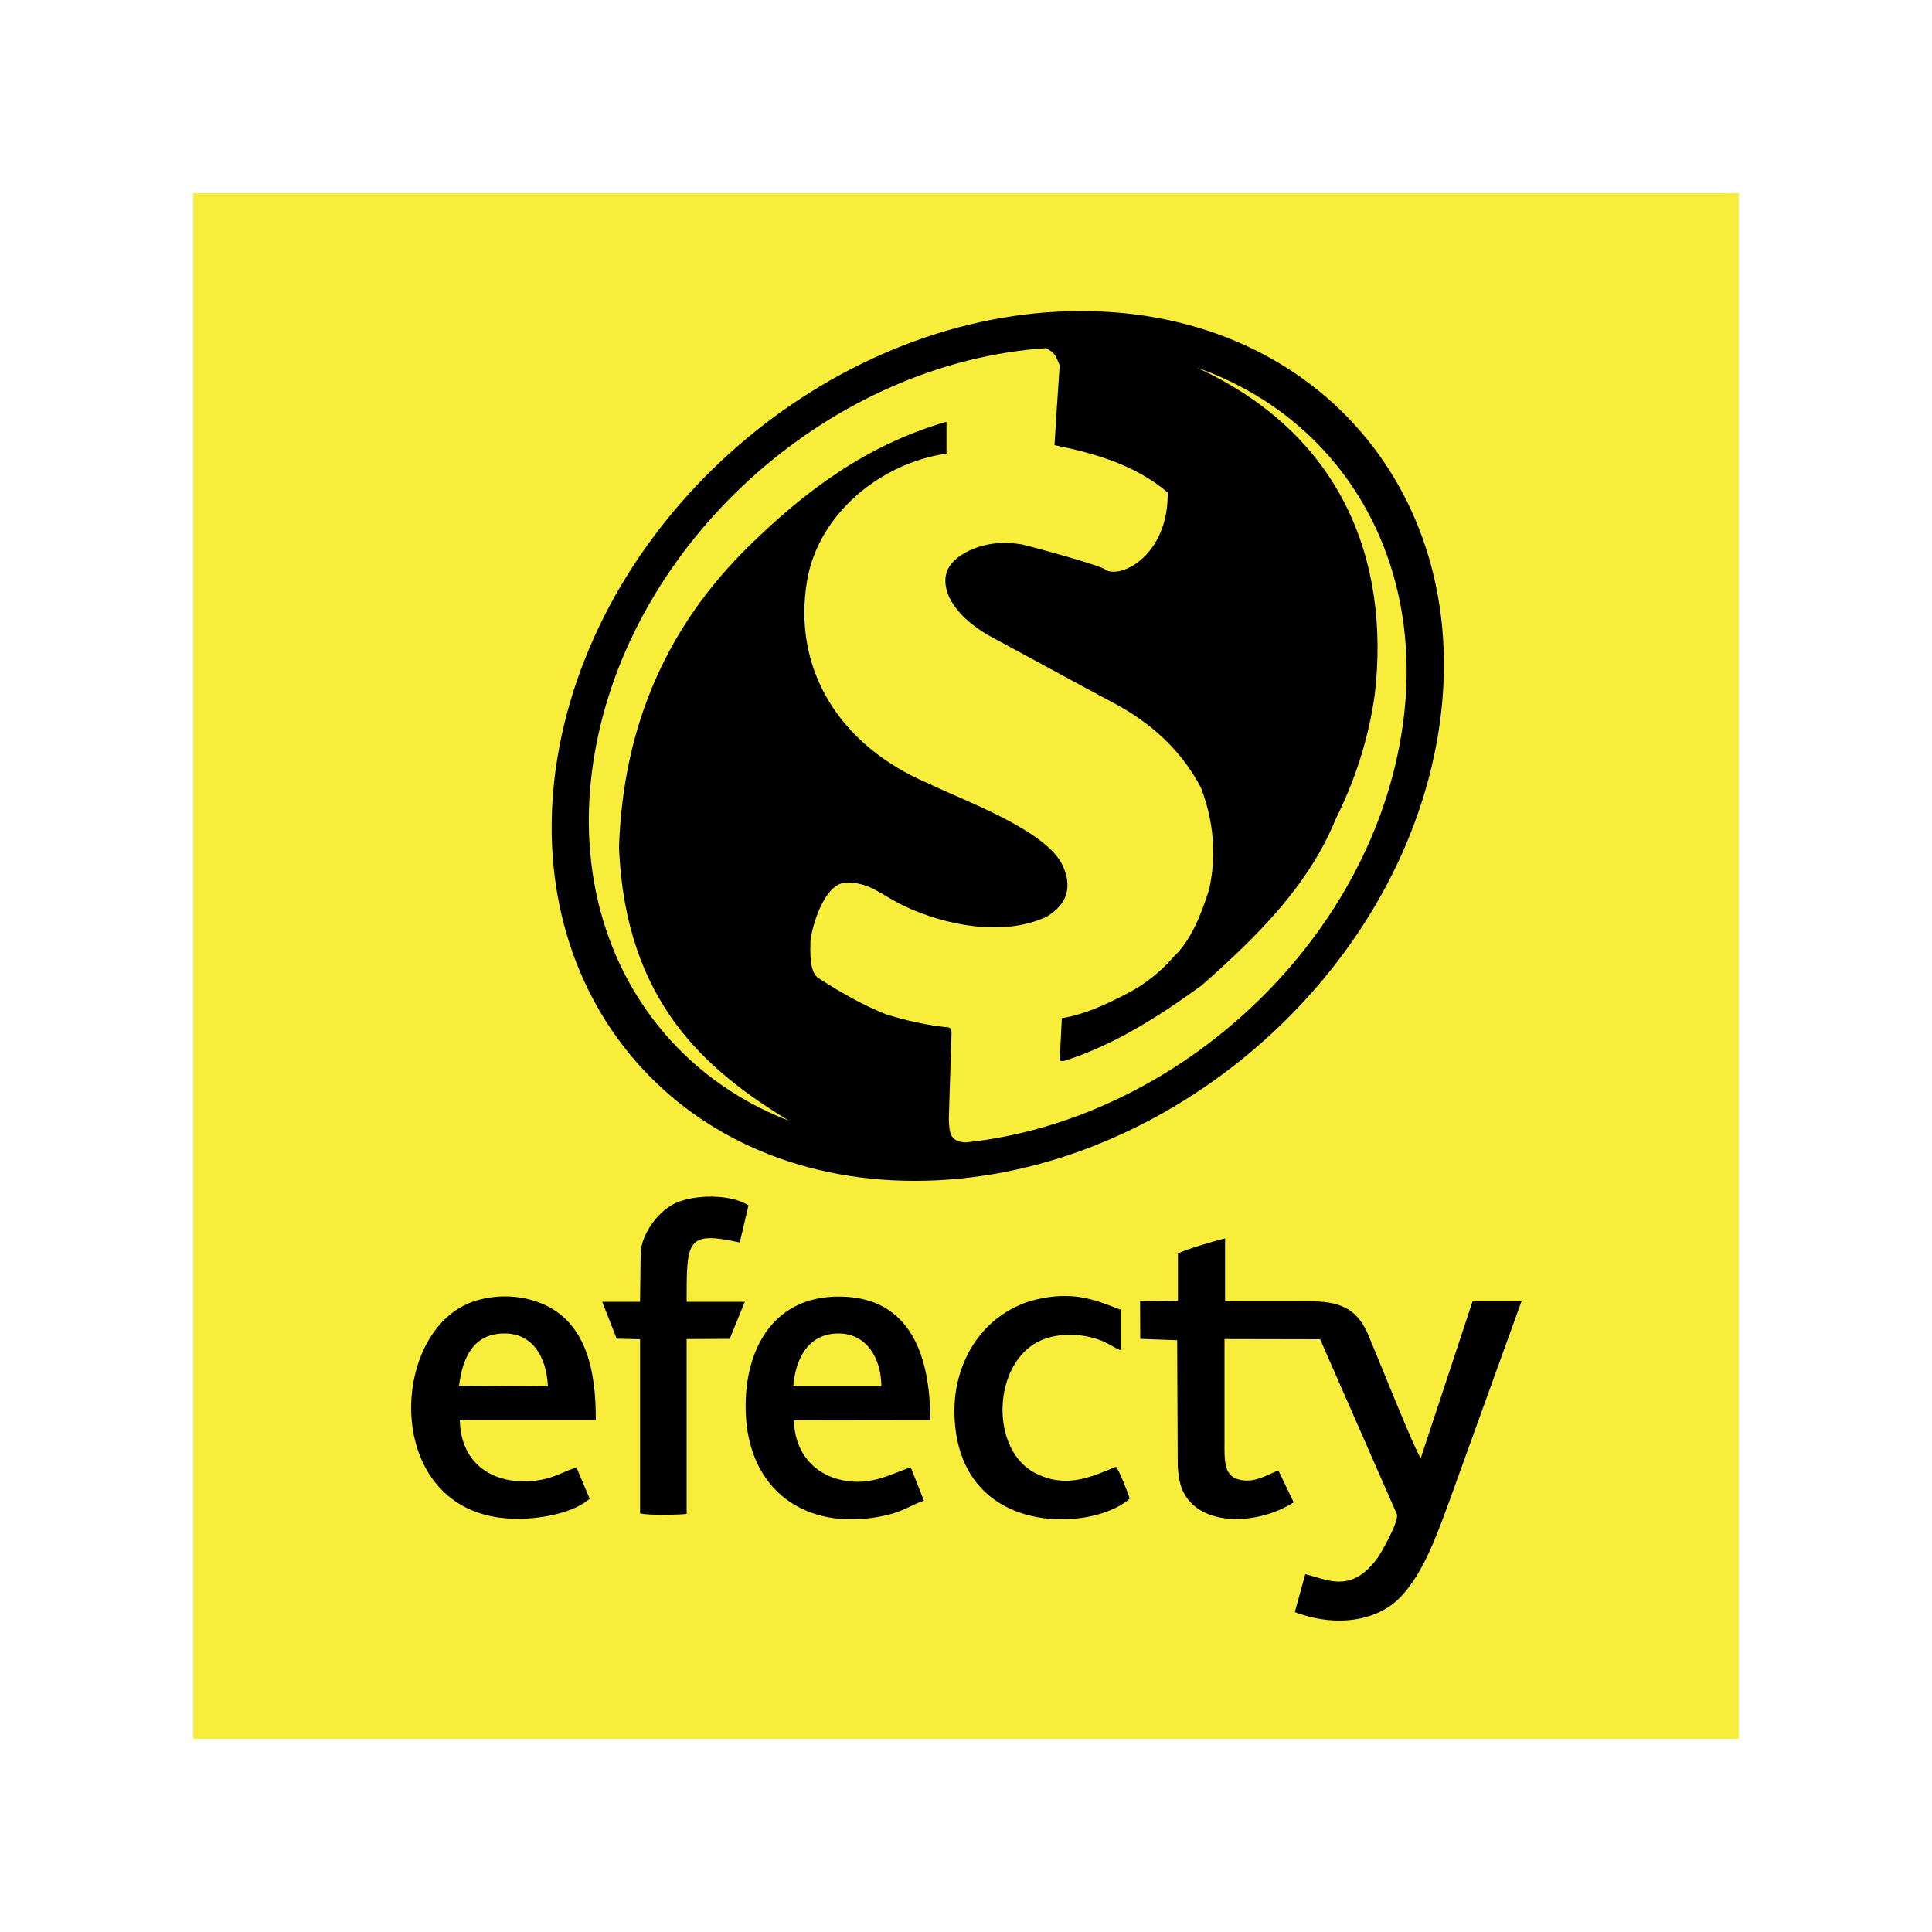 <?xml version="1.0" encoding="utf-8"?>
<!-- Generator: Adobe Illustrator 23.0.3, SVG Export Plug-In . SVG Version: 6.00 Build 0)  -->
<svg version="1.1" id="Layer_1" xmlns="http://www.w3.org/2000/svg" xmlns:xlink="http://www.w3.org/1999/xlink" x="0px" y="0px"
	 viewBox="0 0 100 100" style="enable-background:new 0 0 100 100;" xml:space="preserve">
<style type="text/css">
	.st0{fill-rule:evenodd;clip-rule:evenodd;fill:#F8ED3B;}
	.st1{fill-rule:evenodd;clip-rule:evenodd;}
</style>
<g>
	<rect x="10" y="10" class="st0" width="80" height="80"/>
	<path class="st1" d="M60.93,69.37l0.03,6.55c0.05,0.63,0.14,0.98,0.26,1.24c0.89,1.93,3.95,1.76,5.74,0.6l-0.79-1.65
		c-0.59,0.22-1.28,0.71-2.11,0.45c-0.74-0.22-0.68-1.09-0.68-1.95c0-1.77,0-3.53,0-5.3l4.95,0.01l3.98,9.07
		c0.08,0.4-0.8,1.96-0.99,2.22c-1.38,1.93-2.66,1.12-3.76,0.87l-0.54,1.96c2.1,0.8,4.29,0.5,5.52-0.83c1.09-1.19,1.72-2.85,2.4-4.7
		l3.81-10.55h-2.53l-2.68,8.11c-0.27-0.3-2.34-5.49-2.72-6.38c-0.52-1.2-1.27-1.72-2.86-1.73c-1.5-0.01-3.01,0-4.55,0v-3.26
		c-0.53,0.12-2.04,0.57-2.44,0.78v2.44l-1.96,0.03l0.01,1.95L60.93,69.37z M55.95,16.1c12.52,0,20.75,10.07,18.38,22.51
		c-2.37,12.44-14.46,22.51-26.98,22.51c-12.53,0-20.76-10.07-18.39-22.51C31.35,26.17,43.42,16.1,55.95,16.1L55.95,16.1z
		 M61.93,19.02c7.75,2.71,12.25,10.46,10.5,19.59C70.41,49.25,60.63,58.01,50,59.13c-0.84-0.03-0.86-0.5-0.89-1.21
		c0.04-1.47,0.1-2.96,0.14-4.43c0.01-0.22-0.07-0.29-0.16-0.31c-1.09-0.11-2.17-0.35-3.23-0.68c-1.14-0.45-2.3-1.1-3.46-1.85
		c-0.53-0.26-0.46-1.48-0.45-1.96c0.1-0.87,0.74-2.9,1.77-3c1.24-0.07,1.83,0.59,3.05,1.19c2.15,1.02,5.16,1.62,7.4,0.57
		c1.08-0.65,1.34-1.54,0.83-2.66c-0.87-1.83-5.05-3.32-6.95-4.24c-4.54-1.93-7.07-5.86-6.27-10.53c0.6-3.45,3.83-6.06,7.21-6.54
		c0-0.54,0-1.09,0-1.65c-4.17,1.21-7.34,3.61-10.19,6.4c-4.13,4.03-6.55,9.13-6.76,15.64c0.33,7.97,4.47,11.5,8.8,14.14
		c-7.44-2.87-11.69-10.48-9.99-19.4c2.08-10.93,12.33-19.86,23.3-20.59c0.44,0.26,0.46,0.3,0.7,0.89c-0.1,1.38-0.18,2.75-0.27,4.13
		c2.17,0.44,4.21,1.05,5.86,2.45c0.05,3.16-2.32,4.48-3.22,4.01c0.04-0.15-3.57-1.14-4.32-1.32c-0.91-0.15-1.81-0.1-2.71,0.31
		c-1.06,0.5-1.57,1.25-1.06,2.42c0.44,0.87,1.16,1.44,1.95,1.93c2.28,1.23,4.55,2.47,6.83,3.69c1.96,1.1,3.36,2.53,4.26,4.26
		c0.65,1.72,0.8,3.46,0.42,5.23c-0.45,1.44-0.99,2.7-1.83,3.49c-0.69,0.79-1.46,1.4-2.28,1.84c-1.16,0.61-2.32,1.16-3.52,1.35
		c-0.04,0.74-0.07,1.46-0.11,2.19c0.1,0.05,0.19,0.03,0.3,0c2.57-0.83,4.84-2.29,7.04-3.88c2.86-2.52,5.53-5.16,6.93-8.58
		c0.95-1.91,1.69-4.02,2.04-6.5C71.96,28.99,69.43,22.45,61.93,19.02L61.93,19.02z M33.13,67.38l0.03-2.43
		c-0.03-0.86,0.75-2.19,1.81-2.68c0.98-0.45,2.85-0.48,3.77,0.12l-0.45,1.92c-2.77-0.61-2.75-0.1-2.75,3.07h3.01l-0.78,1.92
		l-2.23,0.01v9.05c-0.45,0.05-2.02,0.08-2.41-0.03v-9.01l-1.21-0.03l-0.75-1.91L33.13,67.38z M49.4,73.17
		c0.15,6.47,7.18,6.12,9.07,4.4c-0.07-0.27-0.55-1.49-0.71-1.65c-1.29,0.53-2.56,1.13-4.13,0.35c-2.44-1.2-2.26-5.74,0.2-6.87
		c0.95-0.44,2.27-0.4,3.27,0.03c0.35,0.16,0.61,0.34,0.9,0.46v-2.1c-1.44-0.57-2.49-0.95-4.32-0.54
		C50.94,67.9,49.35,70.42,49.4,73.17L49.4,73.17z M23.76,71.73c0.18-1.47,0.74-2.68,2.3-2.71c1.51-0.03,2.23,1.23,2.3,2.74
		L23.76,71.73z M30.52,77.57l-0.68-1.61c-0.64,0.18-1.04,0.49-1.87,0.64c-2.17,0.37-4.13-0.64-4.17-3.11h7.04
		c0-2.47-0.44-5.3-3.19-6.16c-1.27-0.41-2.82-0.26-3.87,0.37c-3.81,2.29-3.62,10.99,3.07,10.91C28.13,78.61,29.77,78.26,30.52,77.57
		L30.52,77.57z M41.06,71.76c0.12-1.49,0.8-2.73,2.33-2.74c1.47,0,2.22,1.28,2.23,2.74H41.06z M38.61,73.34
		c0.26,4.07,3.42,5.99,7.3,5.08c0.86-0.2,1.27-0.53,1.91-0.75l-0.68-1.72c-0.98,0.3-2.25,1.14-4.02,0.53
		c-1.17-0.42-1.99-1.44-2.03-2.97l7.06-0.01c0-3.22-0.97-6.36-4.67-6.39C39.85,67.07,38.42,70.12,38.61,73.34L38.61,73.34z"/>
</g>
</svg>
